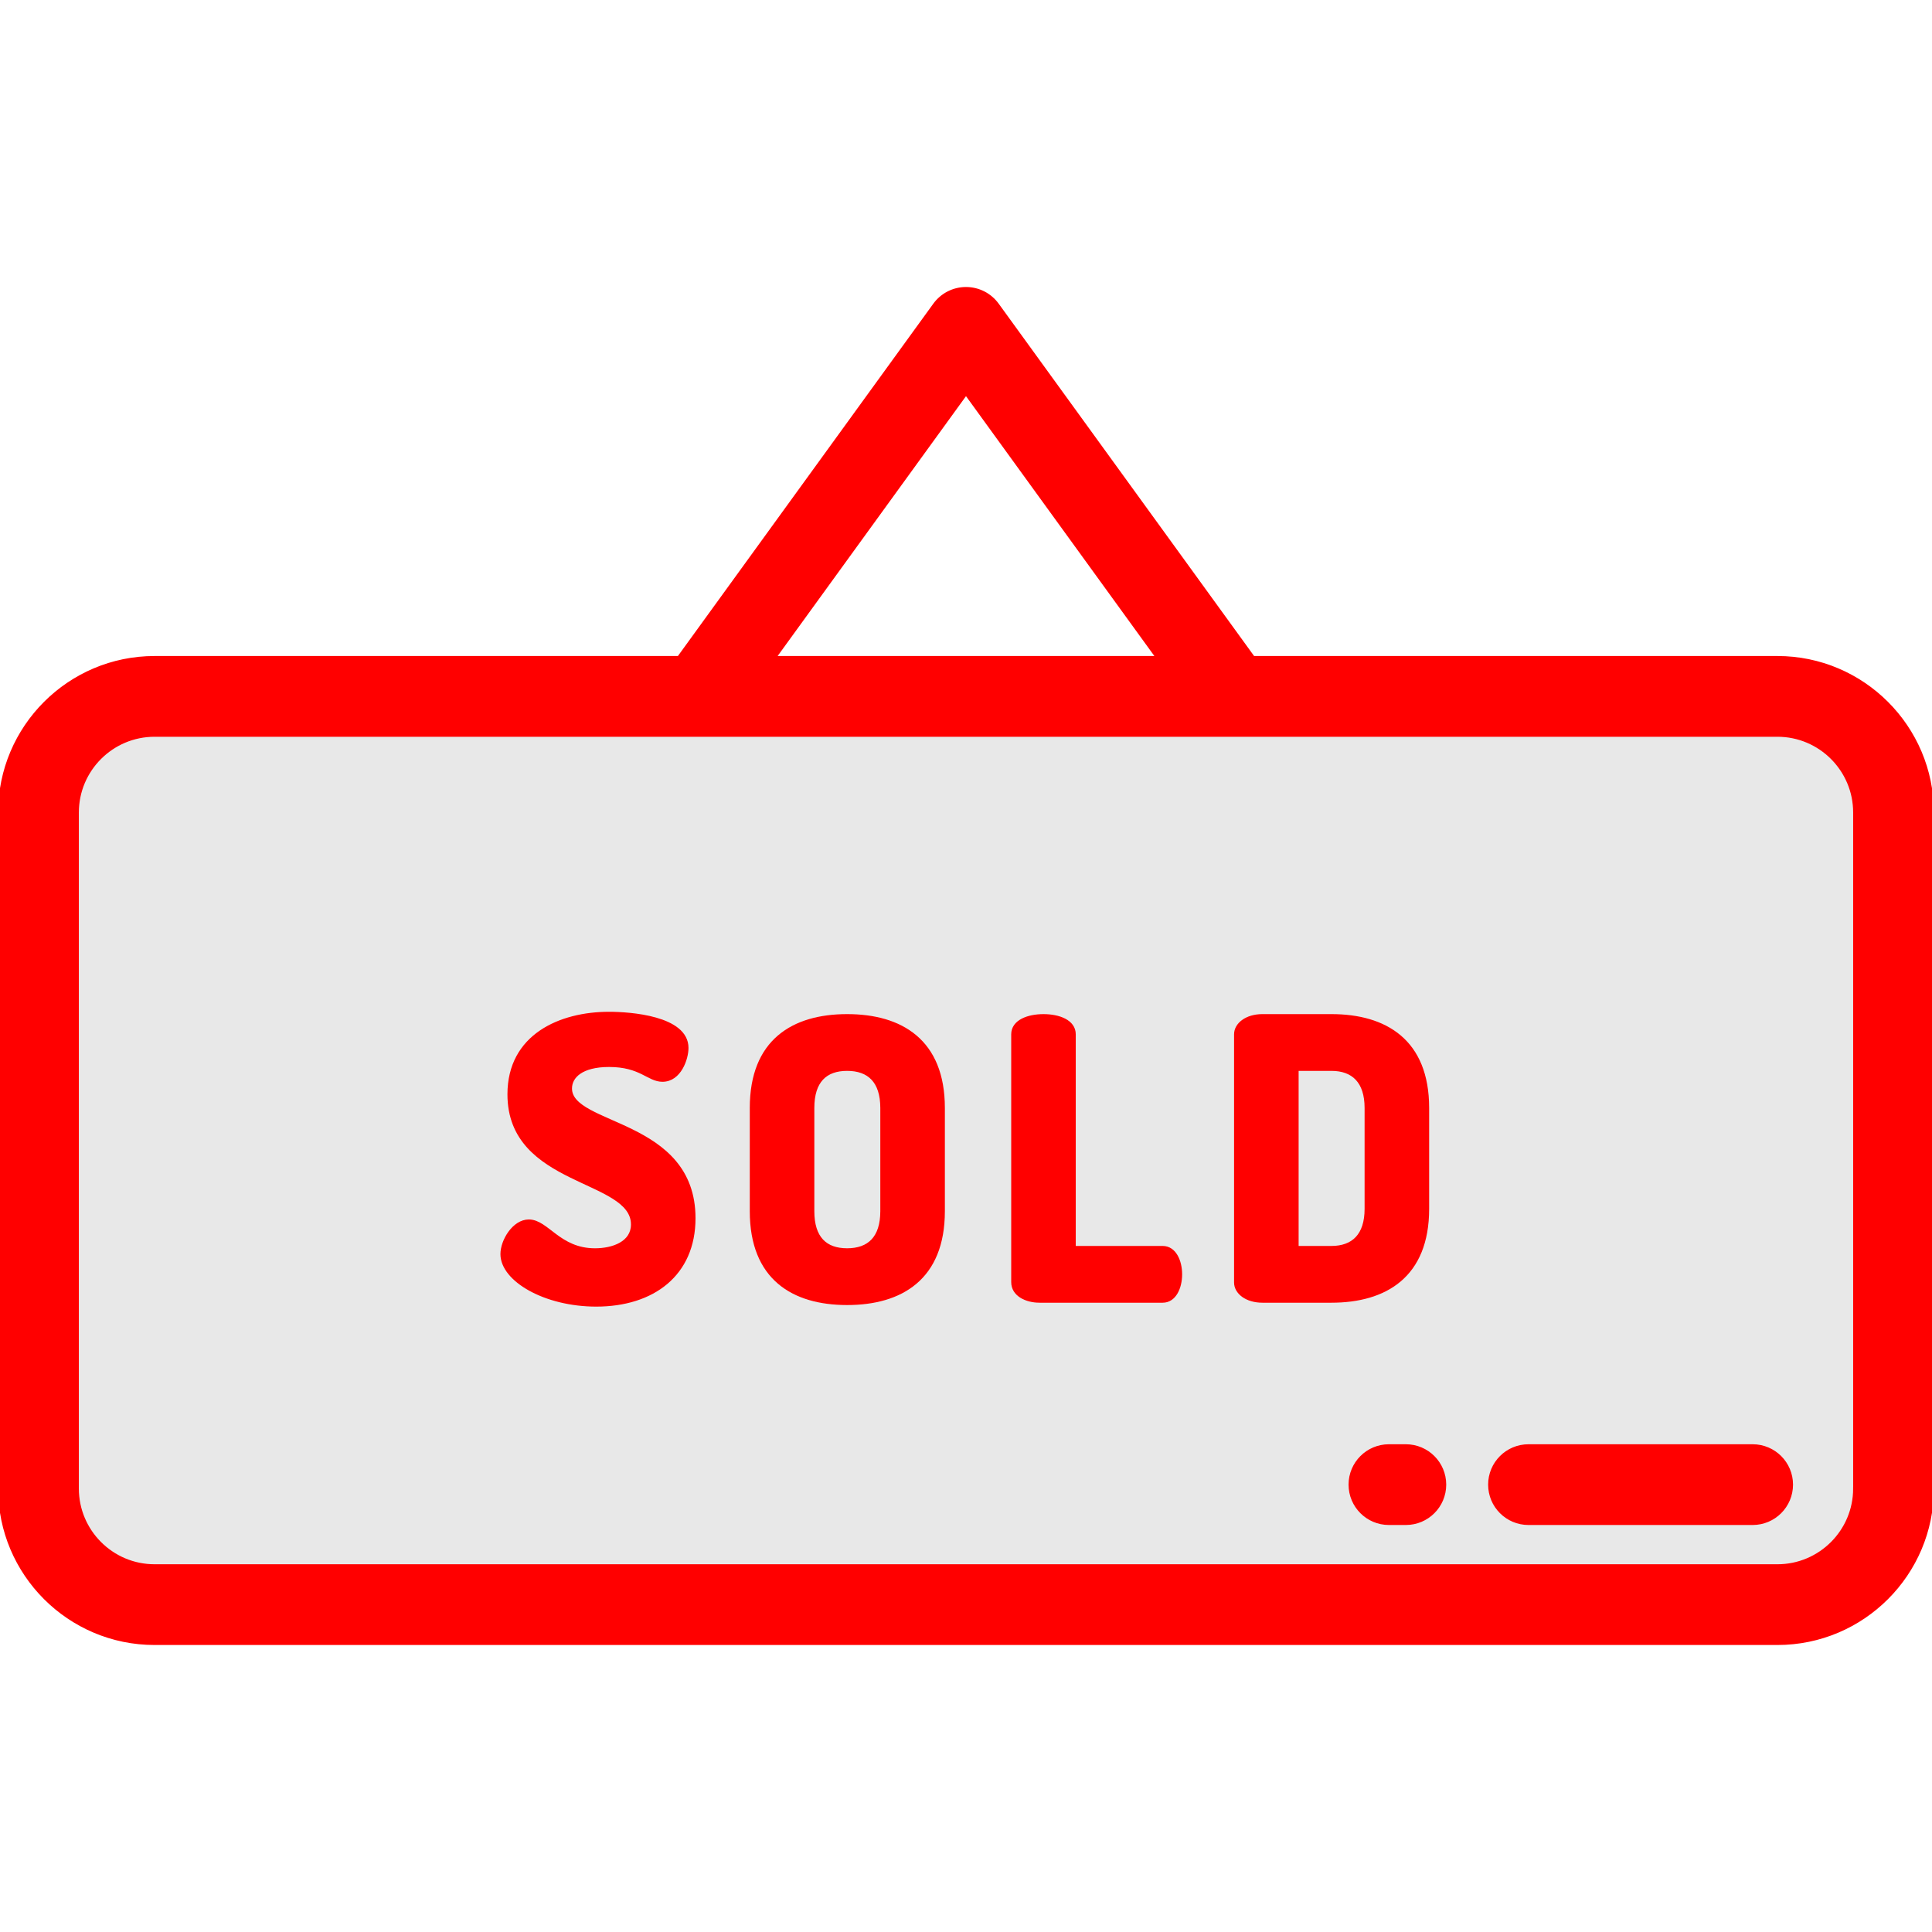 <svg height="200px" width="200px" version="1.1" id="Layer_1" xmlns="http://www.w3.org/2000/svg" xmlns:xlink="http://www.w3.org/1999/xlink" viewBox="0 0 512.001 512.001" xml:space="preserve" fill="red" stroke="red"><g id="SVGRepo_bgCarrier" stroke-width="0"></g><g id="SVGRepo_tracerCarrier" stroke-linecap="round" stroke-linejoin="round"></g><g id="SVGRepo_iconCarrier"> <path style="fill:#E8E8E8;" d="M471.039,425.244H40.961c-16.99,0-30.762-13.773-30.762-30.762V215.313 c0-16.989,13.772-30.762,30.762-30.762h430.078c16.989,0,30.762,13.772,30.762,30.762v179.169 C501.801,411.471,488.029,425.244,471.039,425.244z"></path> <path d="M471.039,174.352H332.094l-67.836-93.581c-1.918-2.647-4.989-4.213-8.258-4.213s-6.339,1.567-8.258,4.213l-67.836,93.581 H40.961C18.375,174.352,0,192.727,0,215.313v179.169c0,22.586,18.375,40.961,40.961,40.961H471.04 c22.586,0,40.961-18.375,40.961-40.961V215.313C512,192.727,493.625,174.352,471.039,174.352z M256,104.135l50.899,70.216H205.1 L256,104.135z M491.602,394.482c0,11.338-9.224,20.563-20.563,20.563H40.961c-11.338,0-20.563-9.224-20.563-20.563V215.313 c0-11.338,9.224-20.563,20.563-20.563H471.04c11.338,0,20.563,9.224,20.563,20.563v179.169H491.602z"></path> <path d="M372.566,383.243h-4.484c-5.633,0-10.199,4.566-10.199,10.199s4.566,10.199,10.199,10.199h4.484 c5.633,0,10.199-4.566,10.199-10.199S378.199,383.243,372.566,383.243z"></path> <path d="M464.472,383.243h-59.403c-5.633,0-10.199,4.566-10.199,10.199s4.566,10.199,10.199,10.199h59.403 c5.633,0,10.199-4.566,10.199-10.199S470.105,383.243,464.472,383.243z"></path> <path d="M167.711,324.495c0-12.494-32.733-10.327-32.733-34.489c0-15.49,13.527-21.374,26.434-21.374 c5.472,0,20.548,1.032,20.548,9.086c0,2.787-1.859,8.467-6.402,8.467c-3.718,0-5.679-3.924-14.146-3.924 c-7.331,0-10.326,2.994-10.326,6.196c0,10.326,32.733,8.363,32.733,34.385c0,14.869-10.843,22.924-25.815,22.924 c-13.527,0-24.885-6.608-24.885-13.423c0-3.511,3.097-8.673,7.021-8.673c4.854,0,7.951,7.641,17.555,7.641 C162.444,331.309,167.711,329.451,167.711,324.495z"></path> <path d="M199.2,320.984V293.62c0-17.761,11.049-24.369,25.299-24.369c14.249,0,25.401,6.608,25.401,24.369v27.363 c0,17.761-11.153,24.369-25.401,24.369C210.248,345.353,199.2,338.745,199.2,320.984z M233.791,293.62 c0-7.125-3.511-10.327-9.292-10.327c-5.783,0-9.191,3.202-9.191,10.327v27.363c0,7.125,3.408,10.326,9.191,10.326 c5.782,0,9.292-3.201,9.292-10.326V293.62z"></path> <path d="M275.503,344.734c-3.511,0-7.022-1.652-7.022-4.956v-65.673c0-3.408,4.027-4.853,8.054-4.853 c4.027,0,8.053,1.445,8.053,4.853v56.585h23.543c3.098,0,4.648,3.511,4.648,7.022c0,3.511-1.55,7.021-4.648,7.021H275.503z"></path> <path d="M352.839,269.251c14.25,0,25.401,6.608,25.401,24.369v26.744c0,17.761-11.152,24.369-25.401,24.369h-18.277 c-4.234,0-7.022-2.272-7.022-4.853v-65.777c0-2.581,2.787-4.853,7.022-4.853H352.839z M343.65,283.295v47.396h9.19 c5.783,0,9.292-3.305,9.292-10.326V293.62c0-7.022-3.51-10.327-9.292-10.327L343.65,283.295L343.65,283.295z"></path> </g></svg>